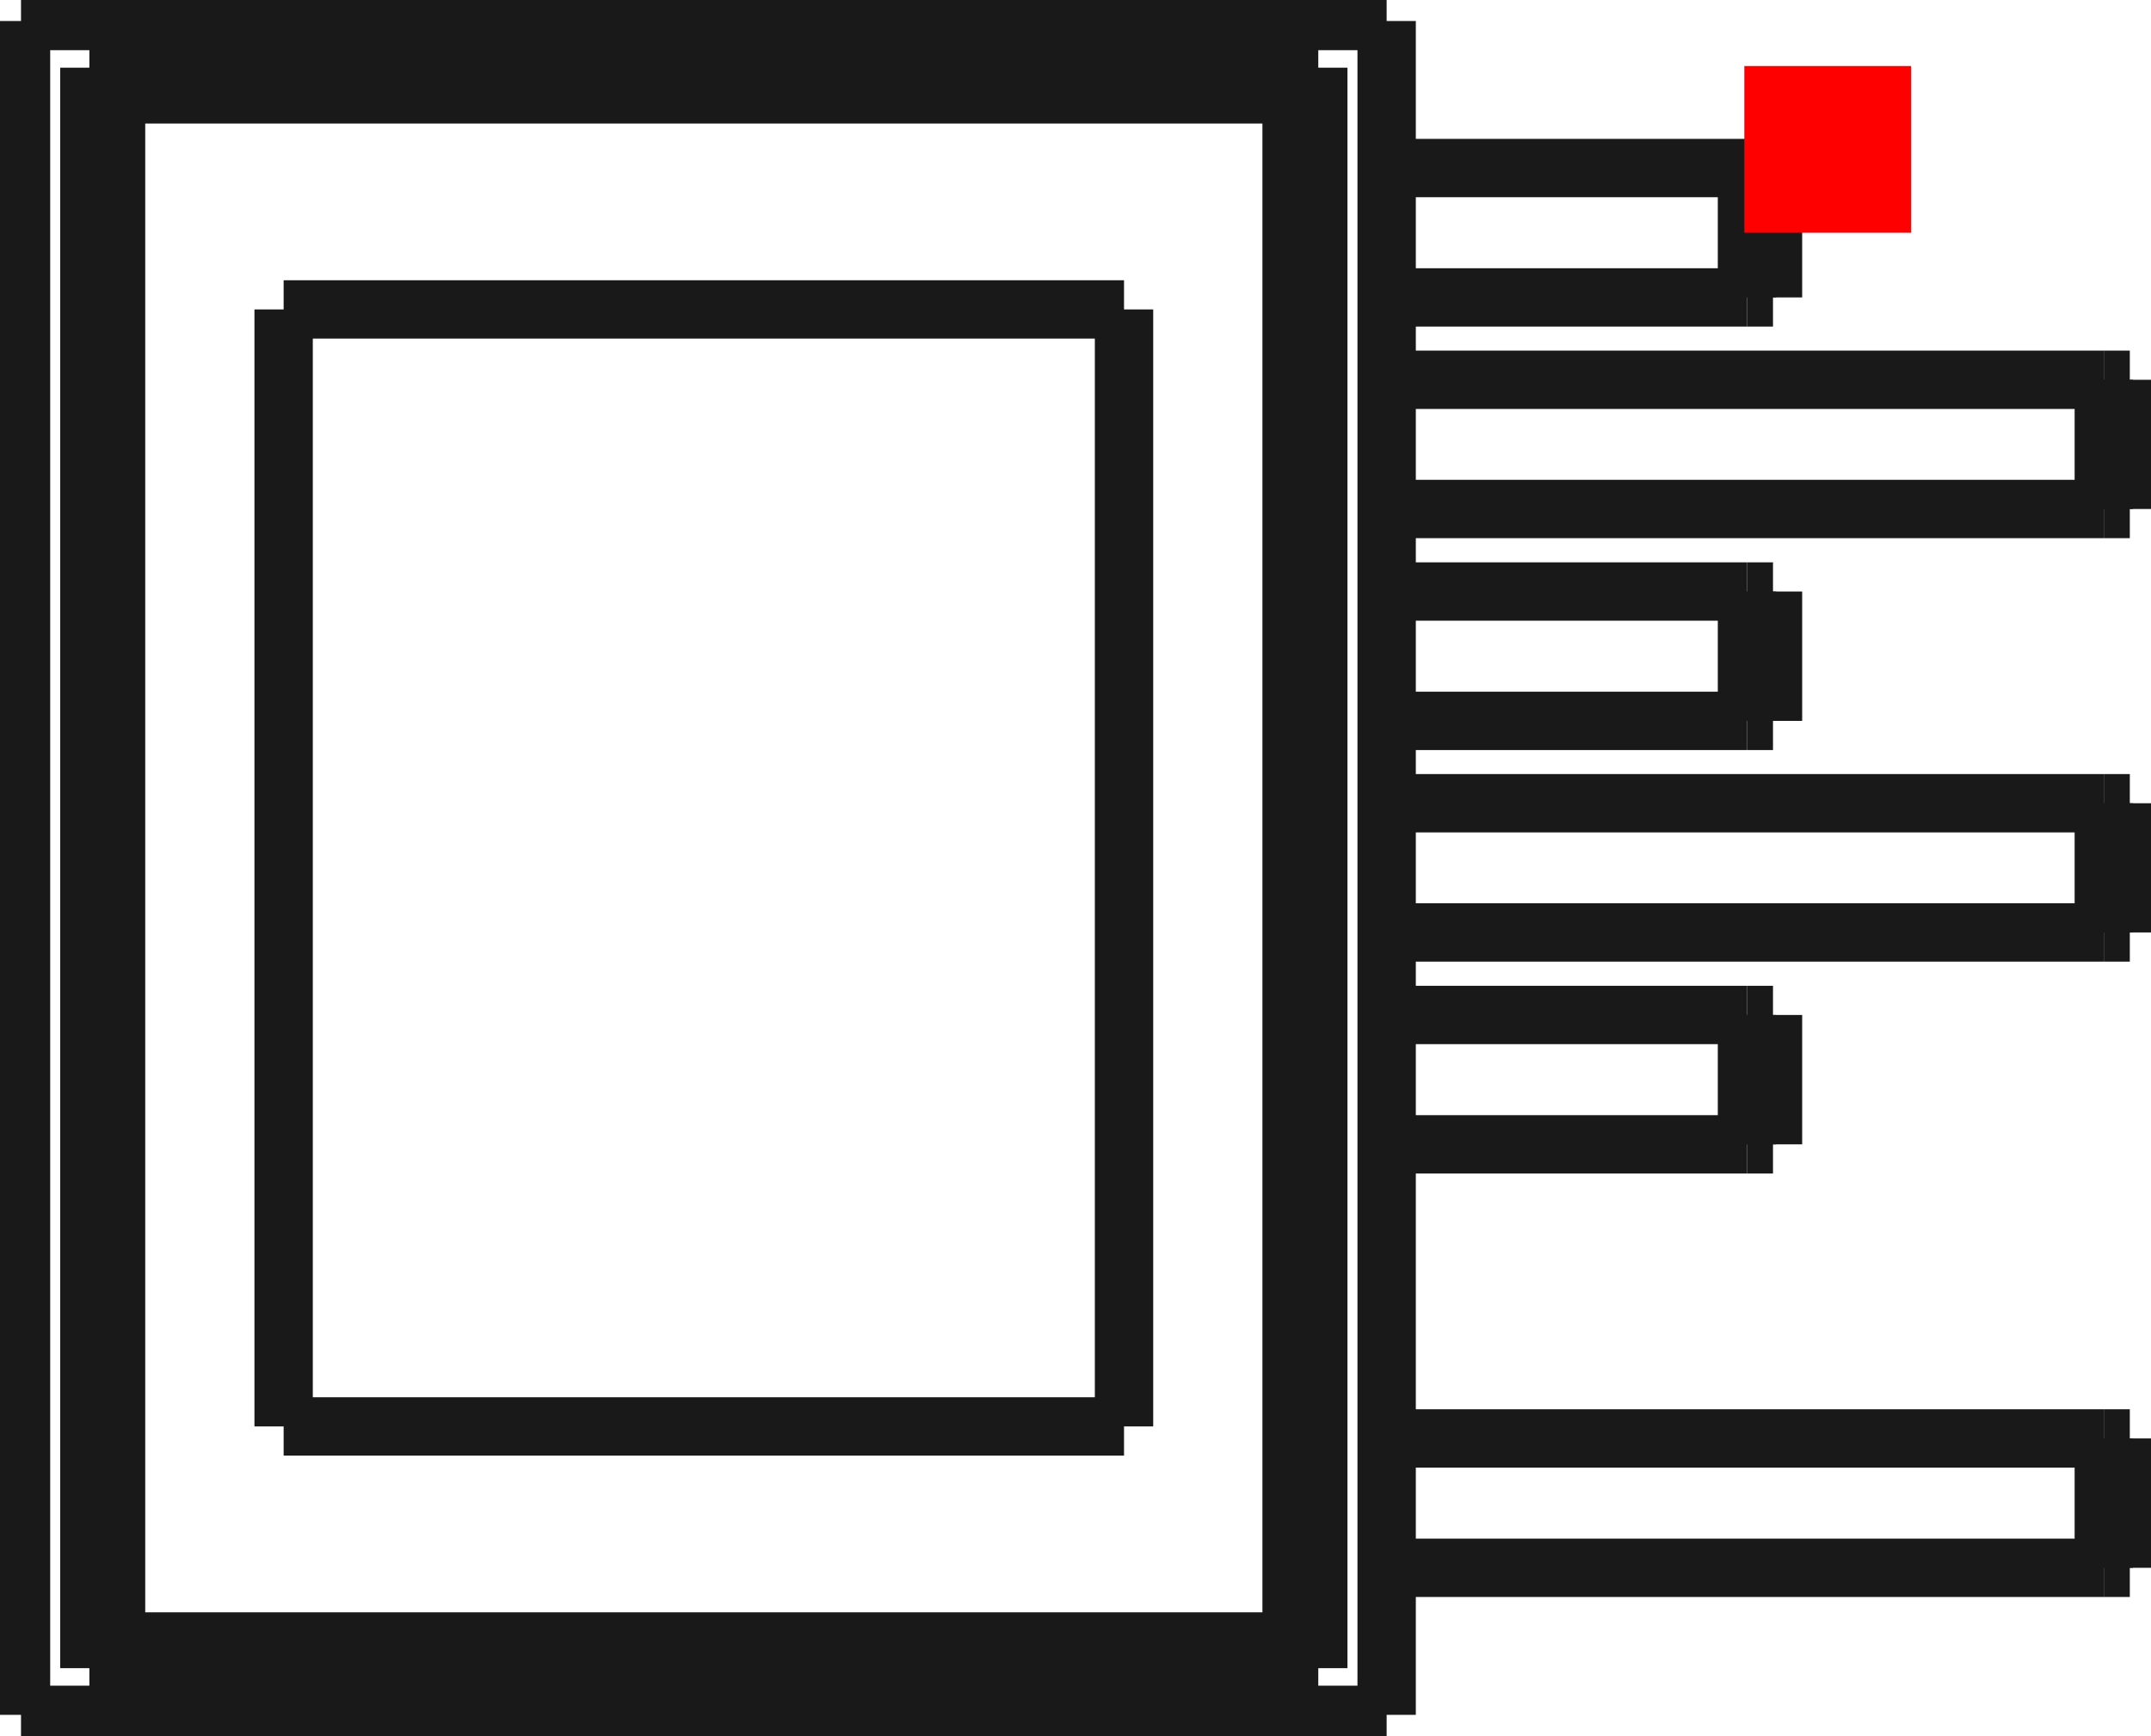 <?xml version="1.0"?>
<!DOCTYPE svg PUBLIC "-//W3C//DTD SVG 1.1//EN" "http://www.w3.org/Graphics/SVG/1.1/DTD/svg11.dtd">
<svg width="12.9mm" height="10.413mm" viewBox="0 0 12.9 10.413" xmlns="http://www.w3.org/2000/svg" version="1.1">
<g id="Shape2DView" transform="translate(10.461,1.396) scale(1,-1)">
<path id="Shape2DView_nwe0000"  d="M -8.76 -7.16 L -3.72 -7.16 " stroke="#191919" stroke-width="0.35 px" style="stroke-width:0.35;stroke-miterlimit:4;stroke-dasharray:none;fill:none;fill-opacity:1;fill-rule: evenodd"/>
<path id="Shape2DView_nwe0001"  d="M -3.72 -7.16 L -3.72 -0.46 " stroke="#191919" stroke-width="0.35 px" style="stroke-width:0.35;stroke-miterlimit:4;stroke-dasharray:none;fill:none;fill-opacity:1;fill-rule: evenodd"/>
<path id="Shape2DView_nwe0002"  d="M -3.72 -0.46 L -8.76 -0.46 " stroke="#191919" stroke-width="0.35 px" style="stroke-width:0.35;stroke-miterlimit:4;stroke-dasharray:none;fill:none;fill-opacity:1;fill-rule: evenodd"/>
<path id="Shape2DView_nwe0003"  d="M -8.76 -0.46 L -8.76 -7.16 " stroke="#191919" stroke-width="0.35 px" style="stroke-width:0.35;stroke-miterlimit:4;stroke-dasharray:none;fill:none;fill-opacity:1;fill-rule: evenodd"/>
<path id="Shape2DView_nwe0004"  d="M -2.715 0.83 L -9.765 0.83 " stroke="#191919" stroke-width="0.35 px" style="stroke-width:0.35;stroke-miterlimit:4;stroke-dasharray:none;fill:none;fill-opacity:1;fill-rule: evenodd"/>
<path id="Shape2DView_nwe0005"  d="M -9.765 0.83 L -9.765 -8.45 " stroke="#191919" stroke-width="0.35 px" style="stroke-width:0.35;stroke-miterlimit:4;stroke-dasharray:none;fill:none;fill-opacity:1;fill-rule: evenodd"/>
<path id="Shape2DView_nwe0006"  d="M -9.765 -8.45 L -2.715 -8.45 " stroke="#191919" stroke-width="0.35 px" style="stroke-width:0.35;stroke-miterlimit:4;stroke-dasharray:none;fill:none;fill-opacity:1;fill-rule: evenodd"/>
<path id="Shape2DView_nwe0007"  d="M -2.715 -8.45 L -2.715 0.83 " stroke="#191919" stroke-width="0.35 px" style="stroke-width:0.35;stroke-miterlimit:4;stroke-dasharray:none;fill:none;fill-opacity:1;fill-rule: evenodd"/>
<path id="Shape2DView_nwe0008"  d="M -2.555 0.99 L -2.715 0.83 " stroke="#191919" stroke-width="0.35 px" style="stroke-width:0.35;stroke-miterlimit:4;stroke-dasharray:none;fill:none;fill-opacity:1;fill-rule: evenodd"/>
<path id="Shape2DView_nwe0009"  d="M -2.555 0.99 L -9.925 0.99 " stroke="#191919" stroke-width="0.35 px" style="stroke-width:0.35;stroke-miterlimit:4;stroke-dasharray:none;fill:none;fill-opacity:1;fill-rule: evenodd"/>
<path id="Shape2DView_nwe0010"  d="M -9.925 0.99 L -9.765 0.83 " stroke="#191919" stroke-width="0.35 px" style="stroke-width:0.35;stroke-miterlimit:4;stroke-dasharray:none;fill:none;fill-opacity:1;fill-rule: evenodd"/>
<path id="Shape2DView_nwe0011"  d="M -2.555 -8.61 L -2.715 -8.45 " stroke="#191919" stroke-width="0.35 px" style="stroke-width:0.35;stroke-miterlimit:4;stroke-dasharray:none;fill:none;fill-opacity:1;fill-rule: evenodd"/>
<path id="Shape2DView_nwe0012"  d="M -2.555 -8.61 L -2.555 0.99 " stroke="#191919" stroke-width="0.35 px" style="stroke-width:0.35;stroke-miterlimit:4;stroke-dasharray:none;fill:none;fill-opacity:1;fill-rule: evenodd"/>
<path id="Shape2DView_nwe0013"  d="M -9.925 0.99 L -9.925 -8.61 " stroke="#191919" stroke-width="0.35 px" style="stroke-width:0.35;stroke-miterlimit:4;stroke-dasharray:none;fill:none;fill-opacity:1;fill-rule: evenodd"/>
<path id="Shape2DView_nwe0014"  d="M -9.925 -8.61 L -9.765 -8.45 " stroke="#191919" stroke-width="0.35 px" style="stroke-width:0.35;stroke-miterlimit:4;stroke-dasharray:none;fill:none;fill-opacity:1;fill-rule: evenodd"/>
<path id="Shape2DView_nwe0015"  d="M -9.925 -8.61 L -2.555 -8.61 " stroke="#191919" stroke-width="0.35 px" style="stroke-width:0.35;stroke-miterlimit:4;stroke-dasharray:none;fill:none;fill-opacity:1;fill-rule: evenodd"/>
<path id="Shape2DView_nwe0016"  d="M -10.335 -8.89 L -2.145 -8.89 " stroke="#191919" stroke-width="0.35 px" style="stroke-width:0.35;stroke-miterlimit:4;stroke-dasharray:none;fill:none;fill-opacity:1;fill-rule: evenodd"/>
<path id="Shape2DView_nwe0017"  d="M -2.145 -8.89 L -2.145 1.27 " stroke="#191919" stroke-width="0.35 px" style="stroke-width:0.35;stroke-miterlimit:4;stroke-dasharray:none;fill:none;fill-opacity:1;fill-rule: evenodd"/>
<path id="Shape2DView_nwe0018"  d="M -2.145 1.27 L -10.335 1.27 " stroke="#191919" stroke-width="0.35 px" style="stroke-width:0.35;stroke-miterlimit:4;stroke-dasharray:none;fill:none;fill-opacity:1;fill-rule: evenodd"/>
<path id="Shape2DView_nwe0019"  d="M -10.335 1.27 L -10.335 -8.89 " stroke="#191919" stroke-width="0.35 px" style="stroke-width:0.35;stroke-miterlimit:4;stroke-dasharray:none;fill:none;fill-opacity:1;fill-rule: evenodd"/>
<path id="Shape2DView_nwe0020"  d="M 0.172 -2.152 L 0.172 -2.152 L 0.169 -2.152 L 0.164 -2.152 L 0.157 -2.152 L 0.148 -2.152 L 0.138 -2.152 L 0.127 -2.152 L 0.113 -2.152 L 0.099 -2.152 L 0.084 -2.152 L 0.067 -2.152 L 0.051 -2.152 L 0.033 -2.152 L 0.016 -2.152 " stroke="#191919" stroke-width="0.35 px" style="stroke-width:0.35;stroke-miterlimit:4;stroke-dasharray:none;fill:none;fill-opacity:1;fill-rule: evenodd"/>
<path id="Shape2DView_nwe0021"  d="M 0.016 -2.152 L -2.145 -2.152 " stroke="#191919" stroke-width="0.35 px" style="stroke-width:0.35;stroke-miterlimit:4;stroke-dasharray:none;fill:none;fill-opacity:1;fill-rule: evenodd"/>
<path id="Shape2DView_nwe0022"  d="M -2.145 -2.928 L 0.016 -2.928 " stroke="#191919" stroke-width="0.35 px" style="stroke-width:0.35;stroke-miterlimit:4;stroke-dasharray:none;fill:none;fill-opacity:1;fill-rule: evenodd"/>
<path id="Shape2DView_nwe0023"  d="M 0.172 -2.928 L 0.172 -2.928 L 0.169 -2.928 L 0.164 -2.928 L 0.157 -2.928 L 0.148 -2.928 L 0.138 -2.928 L 0.127 -2.928 L 0.113 -2.928 L 0.099 -2.928 L 0.084 -2.928 L 0.067 -2.928 L 0.051 -2.928 L 0.033 -2.928 L 0.016 -2.928 " stroke="#191919" stroke-width="0.35 px" style="stroke-width:0.35;stroke-miterlimit:4;stroke-dasharray:none;fill:none;fill-opacity:1;fill-rule: evenodd"/>
<path id="Shape2DView_nwe0024"  d="M 2.156 -0.882 L -2.145 -0.882 " stroke="#191919" stroke-width="0.35 px" style="stroke-width:0.35;stroke-miterlimit:4;stroke-dasharray:none;fill:none;fill-opacity:1;fill-rule: evenodd"/>
<path id="Shape2DView_nwe0025"  d="M -2.145 -1.657 L 2.156 -1.657 " stroke="#191919" stroke-width="0.35 px" style="stroke-width:0.35;stroke-miterlimit:4;stroke-dasharray:none;fill:none;fill-opacity:1;fill-rule: evenodd"/>
<path id="Shape2DView_nwe0026"  d="M 2.312 -0.882 L 2.312 -0.882 L 2.309 -0.882 L 2.304 -0.882 L 2.297 -0.882 L 2.288 -0.882 L 2.278 -0.882 L 2.267 -0.882 L 2.253 -0.882 L 2.239 -0.882 L 2.224 -0.882 L 2.207 -0.882 L 2.191 -0.882 L 2.173 -0.882 L 2.156 -0.882 " stroke="#191919" stroke-width="0.35 px" style="stroke-width:0.35;stroke-miterlimit:4;stroke-dasharray:none;fill:none;fill-opacity:1;fill-rule: evenodd"/>
<path id="Shape2DView_nwe0027"  d="M 2.312 -1.657 L 2.312 -1.657 L 2.309 -1.657 L 2.304 -1.657 L 2.297 -1.657 L 2.288 -1.657 L 2.278 -1.657 L 2.267 -1.657 L 2.253 -1.657 L 2.239 -1.657 L 2.224 -1.657 L 2.207 -1.657 L 2.191 -1.657 L 2.173 -1.657 L 2.156 -1.657 " stroke="#191919" stroke-width="0.35 px" style="stroke-width:0.35;stroke-miterlimit:4;stroke-dasharray:none;fill:none;fill-opacity:1;fill-rule: evenodd"/>
<path id="Shape2DView_nwe0028"  d="M -2.145 -0.388 L 0.016 -0.388 " stroke="#191919" stroke-width="0.35 px" style="stroke-width:0.35;stroke-miterlimit:4;stroke-dasharray:none;fill:none;fill-opacity:1;fill-rule: evenodd"/>
<path id="Shape2DView_nwe0029"  d="M 0.172 -0.388 L 0.172 -0.388 L 0.169 -0.388 L 0.164 -0.388 L 0.157 -0.388 L 0.148 -0.388 L 0.138 -0.388 L 0.127 -0.388 L 0.113 -0.388 L 0.099 -0.388 L 0.084 -0.388 L 0.067 -0.388 L 0.051 -0.388 L 0.033 -0.388 L 0.016 -0.388 " stroke="#191919" stroke-width="0.35 px" style="stroke-width:0.35;stroke-miterlimit:4;stroke-dasharray:none;fill:none;fill-opacity:1;fill-rule: evenodd"/>
<path id="Shape2DView_nwe0030"  d="M 0.016 0.388 L -2.145 0.388 " stroke="#191919" stroke-width="0.35 px" style="stroke-width:0.35;stroke-miterlimit:4;stroke-dasharray:none;fill:none;fill-opacity:1;fill-rule: evenodd"/>
<path id="Shape2DView_nwe0031"  d="M 0.172 0.388 L 0.172 0.388 L 0.169 0.388 L 0.164 0.388 L 0.157 0.388 L 0.148 0.388 L 0.138 0.388 L 0.127 0.388 L 0.113 0.388 L 0.099 0.388 L 0.084 0.388 L 0.067 0.388 L 0.051 0.388 L 0.033 0.388 L 0.016 0.388 " stroke="#191919" stroke-width="0.35 px" style="stroke-width:0.35;stroke-miterlimit:4;stroke-dasharray:none;fill:none;fill-opacity:1;fill-rule: evenodd"/>
<path id="Shape2DView_nwe0032"  d="M 2.312 -3.422 L 2.312 -3.422 L 2.309 -3.422 L 2.304 -3.422 L 2.297 -3.422 L 2.288 -3.422 L 2.278 -3.422 L 2.267 -3.422 L 2.253 -3.422 L 2.239 -3.422 L 2.224 -3.422 L 2.207 -3.422 L 2.191 -3.422 L 2.173 -3.422 L 2.156 -3.422 " stroke="#191919" stroke-width="0.35 px" style="stroke-width:0.35;stroke-miterlimit:4;stroke-dasharray:none;fill:none;fill-opacity:1;fill-rule: evenodd"/>
<path id="Shape2DView_nwe0033"  d="M 2.156 -3.422 L -2.145 -3.422 " stroke="#191919" stroke-width="0.35 px" style="stroke-width:0.35;stroke-miterlimit:4;stroke-dasharray:none;fill:none;fill-opacity:1;fill-rule: evenodd"/>
<path id="Shape2DView_nwe0034"  d="M -2.145 -4.197 L 2.156 -4.197 " stroke="#191919" stroke-width="0.35 px" style="stroke-width:0.35;stroke-miterlimit:4;stroke-dasharray:none;fill:none;fill-opacity:1;fill-rule: evenodd"/>
<path id="Shape2DView_nwe0035"  d="M 2.312 -4.197 L 2.312 -4.197 L 2.309 -4.197 L 2.304 -4.197 L 2.297 -4.197 L 2.288 -4.197 L 2.278 -4.197 L 2.267 -4.197 L 2.253 -4.197 L 2.239 -4.197 L 2.224 -4.197 L 2.207 -4.197 L 2.191 -4.197 L 2.173 -4.197 L 2.156 -4.197 " stroke="#191919" stroke-width="0.35 px" style="stroke-width:0.35;stroke-miterlimit:4;stroke-dasharray:none;fill:none;fill-opacity:1;fill-rule: evenodd"/>
<path id="Shape2DView_nwe0036"  d="M -2.145 -8.008 L 2.156 -8.008 " stroke="#191919" stroke-width="0.35 px" style="stroke-width:0.35;stroke-miterlimit:4;stroke-dasharray:none;fill:none;fill-opacity:1;fill-rule: evenodd"/>
<path id="Shape2DView_nwe0037"  d="M 2.312 -8.008 L 2.312 -8.008 L 2.309 -8.008 L 2.304 -8.008 L 2.297 -8.008 L 2.288 -8.008 L 2.278 -8.008 L 2.267 -8.008 L 2.253 -8.008 L 2.239 -8.008 L 2.224 -8.008 L 2.207 -8.008 L 2.191 -8.008 L 2.173 -8.008 L 2.156 -8.008 " stroke="#191919" stroke-width="0.35 px" style="stroke-width:0.35;stroke-miterlimit:4;stroke-dasharray:none;fill:none;fill-opacity:1;fill-rule: evenodd"/>
<path id="Shape2DView_nwe0038"  d="M 2.156 -7.232 L -2.145 -7.232 " stroke="#191919" stroke-width="0.35 px" style="stroke-width:0.35;stroke-miterlimit:4;stroke-dasharray:none;fill:none;fill-opacity:1;fill-rule: evenodd"/>
<path id="Shape2DView_nwe0039"  d="M 2.312 -7.232 L 2.312 -7.232 L 2.309 -7.232 L 2.304 -7.232 L 2.297 -7.232 L 2.288 -7.232 L 2.278 -7.232 L 2.267 -7.232 L 2.253 -7.232 L 2.239 -7.232 L 2.224 -7.232 L 2.207 -7.232 L 2.191 -7.232 L 2.173 -7.232 L 2.156 -7.232 " stroke="#191919" stroke-width="0.35 px" style="stroke-width:0.35;stroke-miterlimit:4;stroke-dasharray:none;fill:none;fill-opacity:1;fill-rule: evenodd"/>
<path id="Shape2DView_nwe0040"  d="M 0.016 -4.692 L -2.145 -4.692 " stroke="#191919" stroke-width="0.35 px" style="stroke-width:0.35;stroke-miterlimit:4;stroke-dasharray:none;fill:none;fill-opacity:1;fill-rule: evenodd"/>
<path id="Shape2DView_nwe0041"  d="M -2.145 -5.468 L 0.016 -5.468 " stroke="#191919" stroke-width="0.35 px" style="stroke-width:0.35;stroke-miterlimit:4;stroke-dasharray:none;fill:none;fill-opacity:1;fill-rule: evenodd"/>
<path id="Shape2DView_nwe0042"  d="M 0.172 -4.692 L 0.172 -4.692 L 0.169 -4.692 L 0.164 -4.692 L 0.157 -4.692 L 0.148 -4.692 L 0.138 -4.692 L 0.127 -4.692 L 0.113 -4.692 L 0.099 -4.692 L 0.084 -4.692 L 0.067 -4.692 L 0.051 -4.692 L 0.033 -4.692 L 0.016 -4.692 " stroke="#191919" stroke-width="0.35 px" style="stroke-width:0.35;stroke-miterlimit:4;stroke-dasharray:none;fill:none;fill-opacity:1;fill-rule: evenodd"/>
<path id="Shape2DView_nwe0043"  d="M 0.172 -5.468 L 0.172 -5.468 L 0.169 -5.468 L 0.164 -5.468 L 0.157 -5.468 L 0.148 -5.468 L 0.138 -5.468 L 0.127 -5.468 L 0.113 -5.468 L 0.099 -5.468 L 0.084 -5.468 L 0.067 -5.468 L 0.051 -5.468 L 0.033 -5.468 L 0.016 -5.468 " stroke="#191919" stroke-width="0.35 px" style="stroke-width:0.35;stroke-miterlimit:4;stroke-dasharray:none;fill:none;fill-opacity:1;fill-rule: evenodd"/>
<path id="Shape2DView_nwe0044"  d="M 0.172 -2.928 L 0.172 -2.152 " stroke="#191919" stroke-width="0.35 px" style="stroke-width:0.35;stroke-miterlimit:4;stroke-dasharray:none;fill:none;fill-opacity:1;fill-rule: evenodd"/>
<path id="Shape2DView_nwe0045"  d="M 2.312 -1.657 L 2.312 -0.882 " stroke="#191919" stroke-width="0.35 px" style="stroke-width:0.35;stroke-miterlimit:4;stroke-dasharray:none;fill:none;fill-opacity:1;fill-rule: evenodd"/>
<path id="Shape2DView_nwe0046"  d="M 0.172 -0.388 L 0.172 0.388 " stroke="#191919" stroke-width="0.35 px" style="stroke-width:0.35;stroke-miterlimit:4;stroke-dasharray:none;fill:none;fill-opacity:1;fill-rule: evenodd"/>
<path id="Shape2DView_nwe0047"  d="M 2.312 -4.197 L 2.312 -3.422 " stroke="#191919" stroke-width="0.35 px" style="stroke-width:0.35;stroke-miterlimit:4;stroke-dasharray:none;fill:none;fill-opacity:1;fill-rule: evenodd"/>
<path id="Shape2DView_nwe0048"  d="M 2.312 -8.008 L 2.312 -7.232 " stroke="#191919" stroke-width="0.35 px" style="stroke-width:0.35;stroke-miterlimit:4;stroke-dasharray:none;fill:none;fill-opacity:1;fill-rule: evenodd"/>
<path id="Shape2DView_nwe0049"  d="M 0.172 -5.468 L 0.172 -4.692 " stroke="#191919" stroke-width="0.35 px" style="stroke-width:0.35;stroke-miterlimit:4;stroke-dasharray:none;fill:none;fill-opacity:1;fill-rule: evenodd"/>
<path id="Shape2DView_nwe0050"  d="M 0.016 -2.928 L 0.016 -2.152 " stroke="#191919" stroke-width="0.35 px" style="stroke-width:0.35;stroke-miterlimit:4;stroke-dasharray:none;fill:none;fill-opacity:1;fill-rule: evenodd"/>
<path id="Shape2DView_nwe0051"  d="M 2.156 -1.657 L 2.156 -0.882 " stroke="#191919" stroke-width="0.35 px" style="stroke-width:0.35;stroke-miterlimit:4;stroke-dasharray:none;fill:none;fill-opacity:1;fill-rule: evenodd"/>
<path id="Shape2DView_nwe0052"  d="M 0.016 -0.388 L 0.016 0.388 " stroke="#191919" stroke-width="0.35 px" style="stroke-width:0.35;stroke-miterlimit:4;stroke-dasharray:none;fill:none;fill-opacity:1;fill-rule: evenodd"/>
<path id="Shape2DView_nwe0053"  d="M 2.156 -4.197 L 2.156 -3.422 " stroke="#191919" stroke-width="0.35 px" style="stroke-width:0.35;stroke-miterlimit:4;stroke-dasharray:none;fill:none;fill-opacity:1;fill-rule: evenodd"/>
<path id="Shape2DView_nwe0054"  d="M 2.156 -8.008 L 2.156 -7.232 " stroke="#191919" stroke-width="0.35 px" style="stroke-width:0.35;stroke-miterlimit:4;stroke-dasharray:none;fill:none;fill-opacity:1;fill-rule: evenodd"/>
<path id="Shape2DView_nwe0055"  d="M 0.016 -5.468 L 0.016 -4.692 " stroke="#191919" stroke-width="0.35 px" style="stroke-width:0.35;stroke-miterlimit:4;stroke-dasharray:none;fill:none;fill-opacity:1;fill-rule: evenodd"/>
<title>b'Shape2DView'</title>
</g>
<g id="Rectangle" transform="translate(10.461,1.396) scale(1,-1)">
<rect fill="#ff0000" id="origin" width="1" height="1" x="0" y="0" />
<title>b'Rectangle'</title>
</g>
</svg>